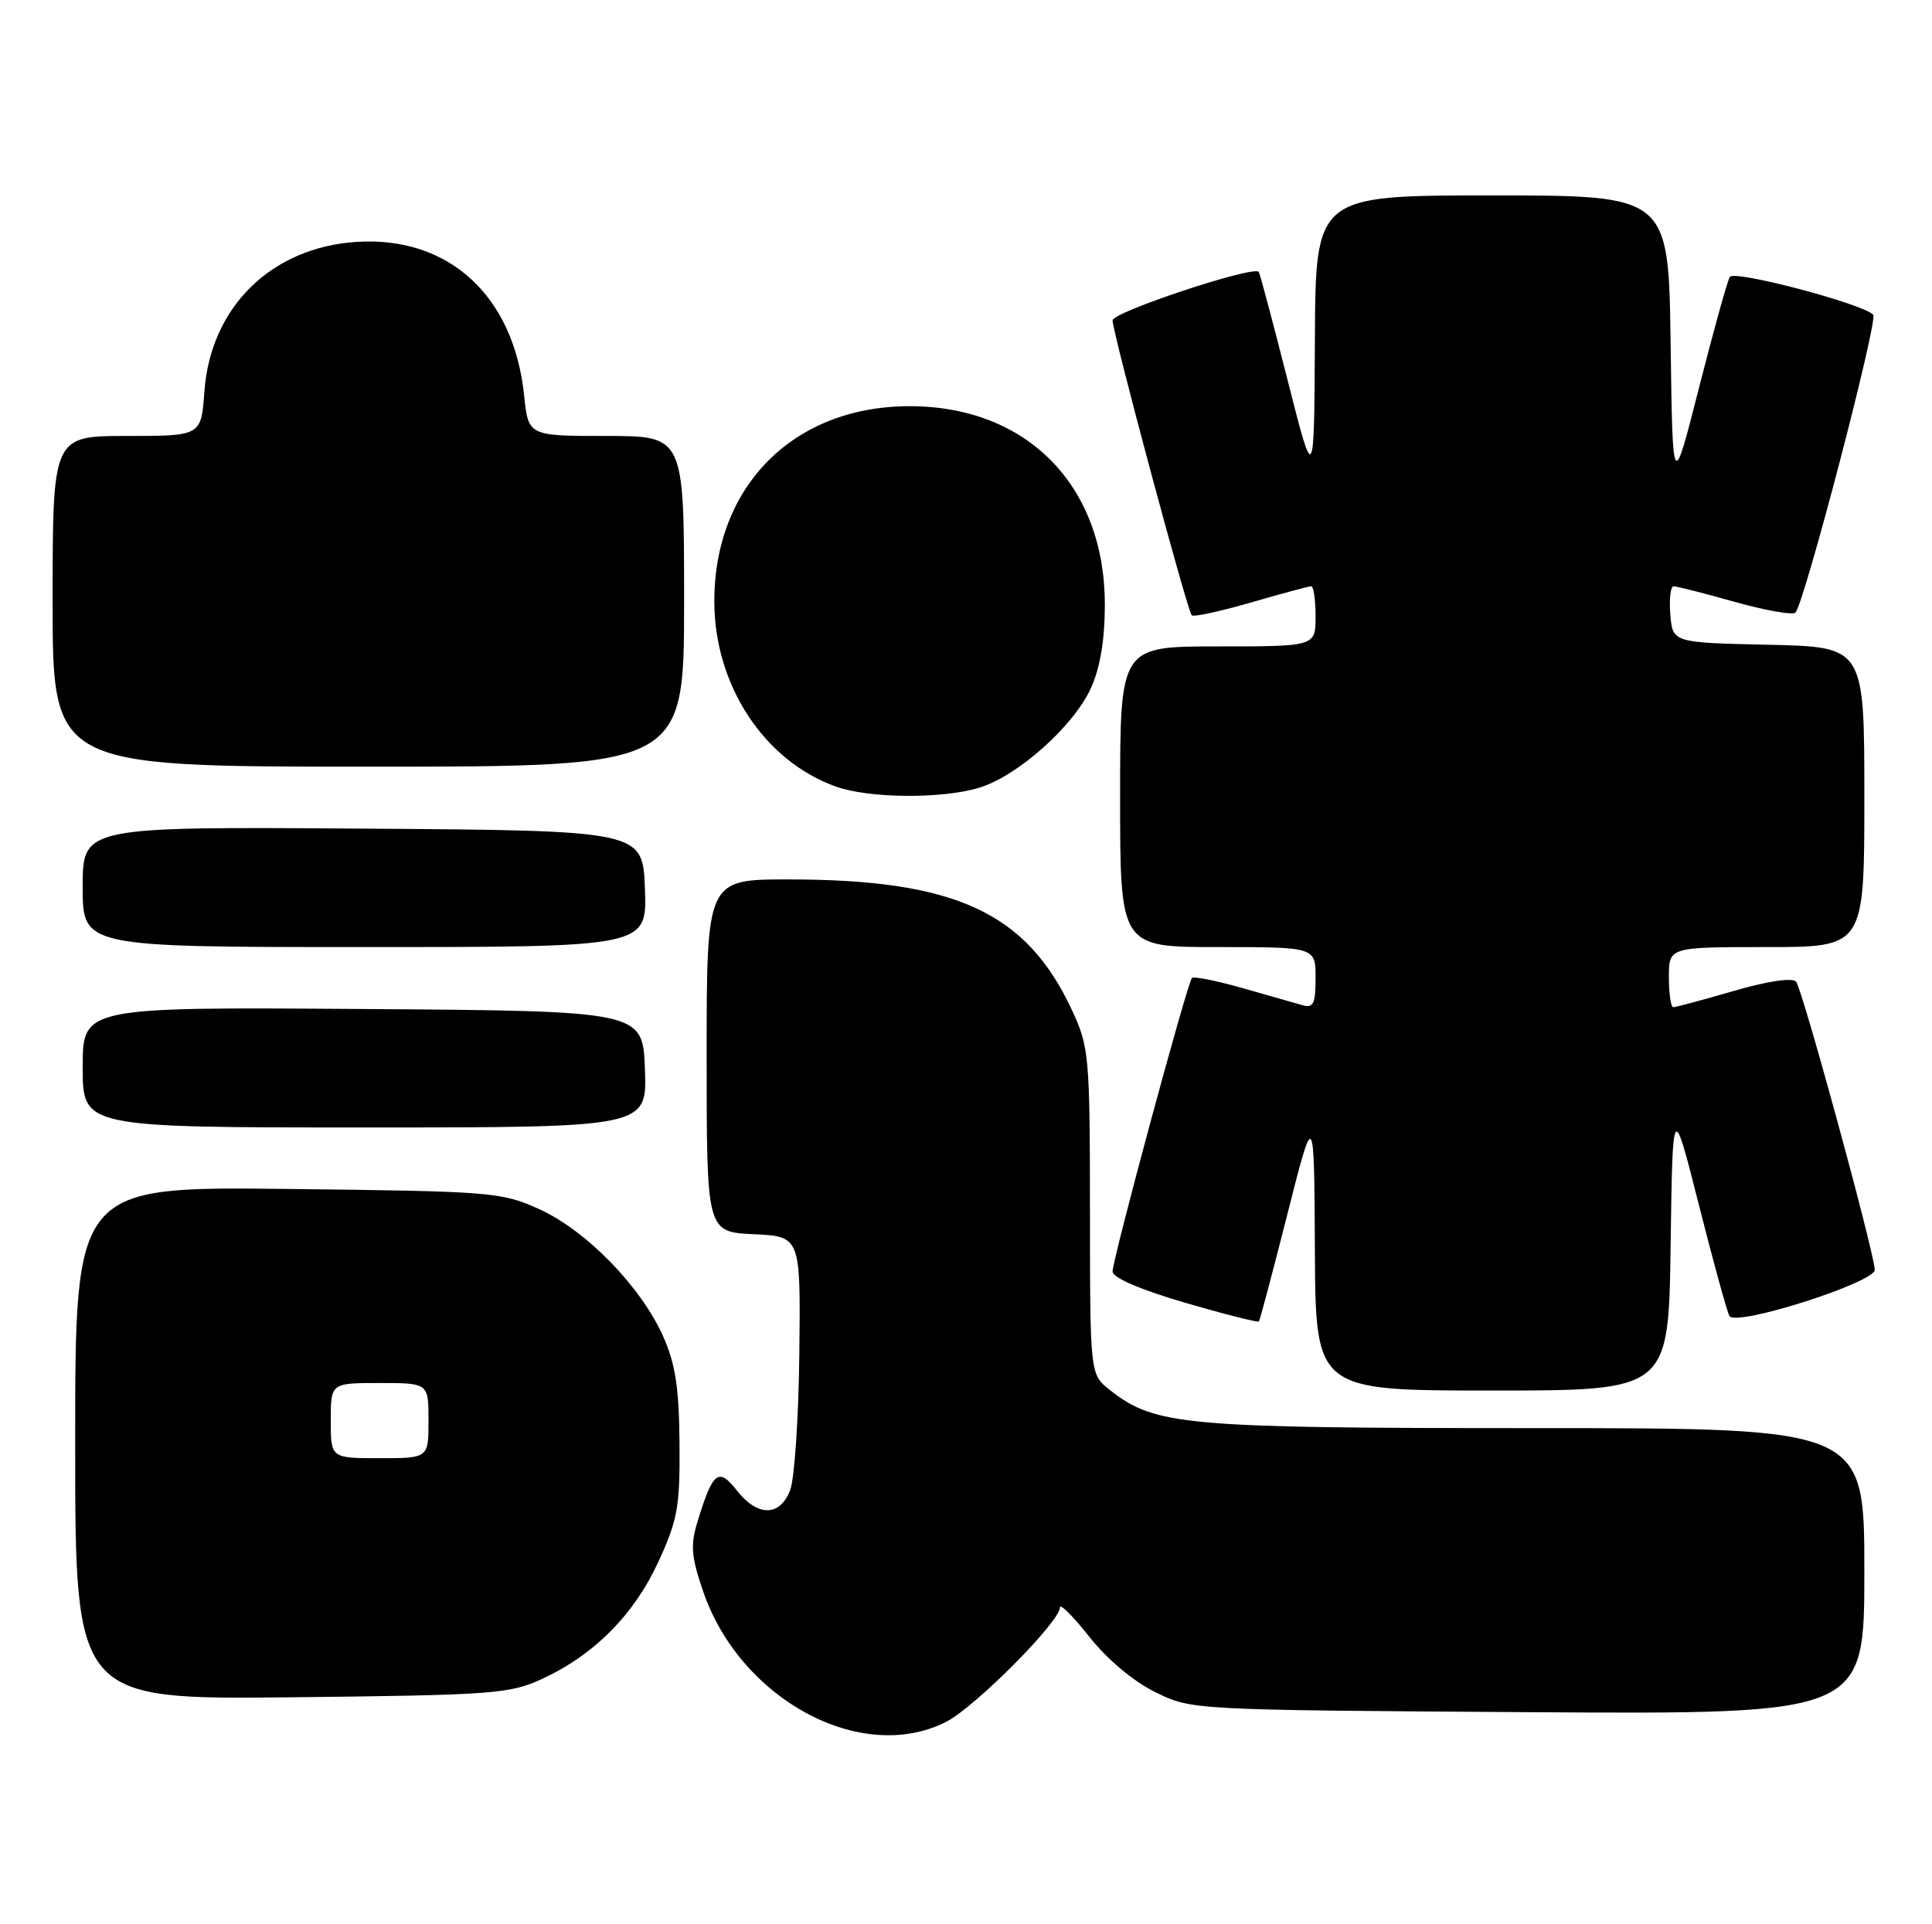 <?xml version="1.0" encoding="UTF-8" standalone="no"?>
<!DOCTYPE svg PUBLIC "-//W3C//DTD SVG 1.1//EN" "http://www.w3.org/Graphics/SVG/1.1/DTD/svg11.dtd" >
<svg xmlns="http://www.w3.org/2000/svg" xmlns:xlink="http://www.w3.org/1999/xlink" version="1.1" viewBox="0 0 257 256">
 <g >
 <path fill="currentColor"
d=" M 125.87 229.07 C 129.71 227.11 141.00 215.75 141.00 213.85 C 141.00 213.29 142.77 215.05 144.92 217.78 C 147.28 220.76 150.78 223.70 153.67 225.12 C 158.50 227.50 158.50 227.50 203.25 227.79 C 248.00 228.08 248.00 228.08 248.00 209.04 C 248.00 190.00 248.00 190.00 204.18 190.00 C 157.40 190.00 153.66 189.66 147.64 184.93 C 145.00 182.85 145.00 182.85 144.99 161.18 C 144.98 140.47 144.87 139.27 142.60 134.40 C 136.54 121.36 127.07 117.00 104.86 117.00 C 94.00 117.00 94.00 117.00 94.00 140.45 C 94.00 163.90 94.00 163.90 100.25 164.20 C 106.50 164.50 106.50 164.50 106.33 180.00 C 106.24 188.53 105.69 196.74 105.11 198.25 C 103.74 201.80 100.79 201.82 98.01 198.29 C 95.58 195.19 94.83 195.77 92.82 202.33 C 91.82 205.55 91.93 207.01 93.51 211.65 C 98.42 226.11 114.60 234.82 125.87 229.07 Z  M 72.12 223.36 C 79.05 220.16 84.35 214.81 87.59 207.76 C 90.15 202.20 90.46 200.44 90.39 192.00 C 90.33 184.60 89.85 181.45 88.19 177.74 C 85.24 171.15 77.96 163.68 71.71 160.86 C 66.70 158.59 65.43 158.49 38.25 158.18 C 10.00 157.86 10.00 157.86 10.00 191.99 C 10.00 226.11 10.00 226.11 38.75 225.81 C 65.65 225.52 67.80 225.36 72.12 223.36 Z  M 222.23 165.75 C 222.50 146.50 222.50 146.50 226.00 160.34 C 227.93 167.95 229.75 174.59 230.06 175.09 C 230.94 176.53 249.52 170.59 249.39 168.92 C 249.15 165.98 239.72 131.46 238.91 130.59 C 238.41 130.04 235.07 130.54 230.62 131.84 C 226.52 133.03 222.91 134.00 222.59 134.00 C 222.26 134.00 222.00 132.20 222.00 130.00 C 222.00 126.00 222.00 126.00 235.00 126.00 C 248.00 126.00 248.00 126.00 248.00 106.03 C 248.00 86.06 248.00 86.06 235.25 85.78 C 222.50 85.50 222.50 85.50 222.19 81.75 C 222.02 79.69 222.22 78.00 222.63 78.00 C 223.04 78.00 226.70 78.93 230.78 80.08 C 234.85 81.22 238.47 81.86 238.83 81.50 C 240.01 80.32 249.88 42.52 249.18 41.86 C 247.59 40.35 230.68 35.90 230.11 36.84 C 229.77 37.38 227.93 44.03 226.00 51.61 C 222.50 65.39 222.50 65.39 222.23 45.70 C 221.96 26.00 221.96 26.00 198.48 26.00 C 175.00 26.00 175.00 26.00 174.91 45.25 C 174.81 64.50 174.81 64.50 171.26 50.50 C 169.31 42.80 167.59 36.35 167.44 36.17 C 166.73 35.30 148.00 41.52 148.00 42.62 C 148.00 44.25 157.93 81.27 158.53 81.86 C 158.78 82.11 162.32 81.34 166.40 80.16 C 170.49 78.97 174.09 78.00 174.41 78.00 C 174.74 78.00 175.00 79.80 175.00 82.00 C 175.00 86.00 175.00 86.00 162.00 86.00 C 149.00 86.00 149.00 86.00 149.00 106.00 C 149.00 126.00 149.00 126.00 162.00 126.00 C 175.00 126.00 175.00 126.00 175.00 130.12 C 175.00 133.56 174.71 134.15 173.25 133.73 C 172.29 133.46 168.69 132.43 165.25 131.45 C 161.81 130.47 158.80 129.87 158.56 130.11 C 157.94 130.72 148.00 167.52 148.00 169.16 C 148.00 169.99 151.67 171.57 157.61 173.31 C 162.90 174.85 167.33 175.97 167.46 175.81 C 167.60 175.64 169.31 169.20 171.26 161.50 C 174.81 147.50 174.81 147.50 174.91 166.25 C 175.00 185.00 175.00 185.00 198.48 185.00 C 221.96 185.00 221.96 185.00 222.23 165.75 Z  M 85.79 142.25 C 85.50 134.50 85.50 134.50 48.25 134.24 C 11.00 133.98 11.00 133.98 11.00 141.99 C 11.00 150.00 11.00 150.00 48.54 150.00 C 86.08 150.00 86.08 150.00 85.79 142.25 Z  M 85.79 118.25 C 85.50 110.50 85.50 110.50 48.25 110.24 C 11.00 109.98 11.00 109.98 11.00 117.99 C 11.00 126.00 11.00 126.00 48.54 126.00 C 86.08 126.00 86.08 126.00 85.79 118.25 Z  M 130.19 104.82 C 135.33 103.29 142.81 96.63 145.12 91.54 C 146.34 88.87 146.96 85.13 146.97 80.50 C 147.00 64.61 136.63 54.04 121.00 54.04 C 105.61 54.04 95.02 64.62 95.02 80.00 C 95.02 91.12 101.60 101.18 111.14 104.63 C 115.51 106.22 125.22 106.31 130.19 104.82 Z  M 91.00 80.00 C 91.00 58.00 91.00 58.00 80.64 58.00 C 70.28 58.00 70.28 58.00 69.72 52.61 C 68.35 39.35 59.70 31.40 47.45 32.18 C 36.09 32.91 28.00 40.85 27.19 52.09 C 26.76 58.00 26.76 58.00 16.88 58.00 C 7.00 58.00 7.00 58.00 7.00 80.00 C 7.00 102.00 7.00 102.00 49.00 102.00 C 91.00 102.00 91.00 102.00 91.00 80.00 Z  M 44.00 189.00 C 44.00 184.00 44.00 184.00 50.50 184.00 C 57.00 184.00 57.00 184.00 57.00 189.00 C 57.00 194.00 57.00 194.00 50.50 194.00 C 44.00 194.00 44.00 194.00 44.00 189.00 Z "/>
</g>
</svg>